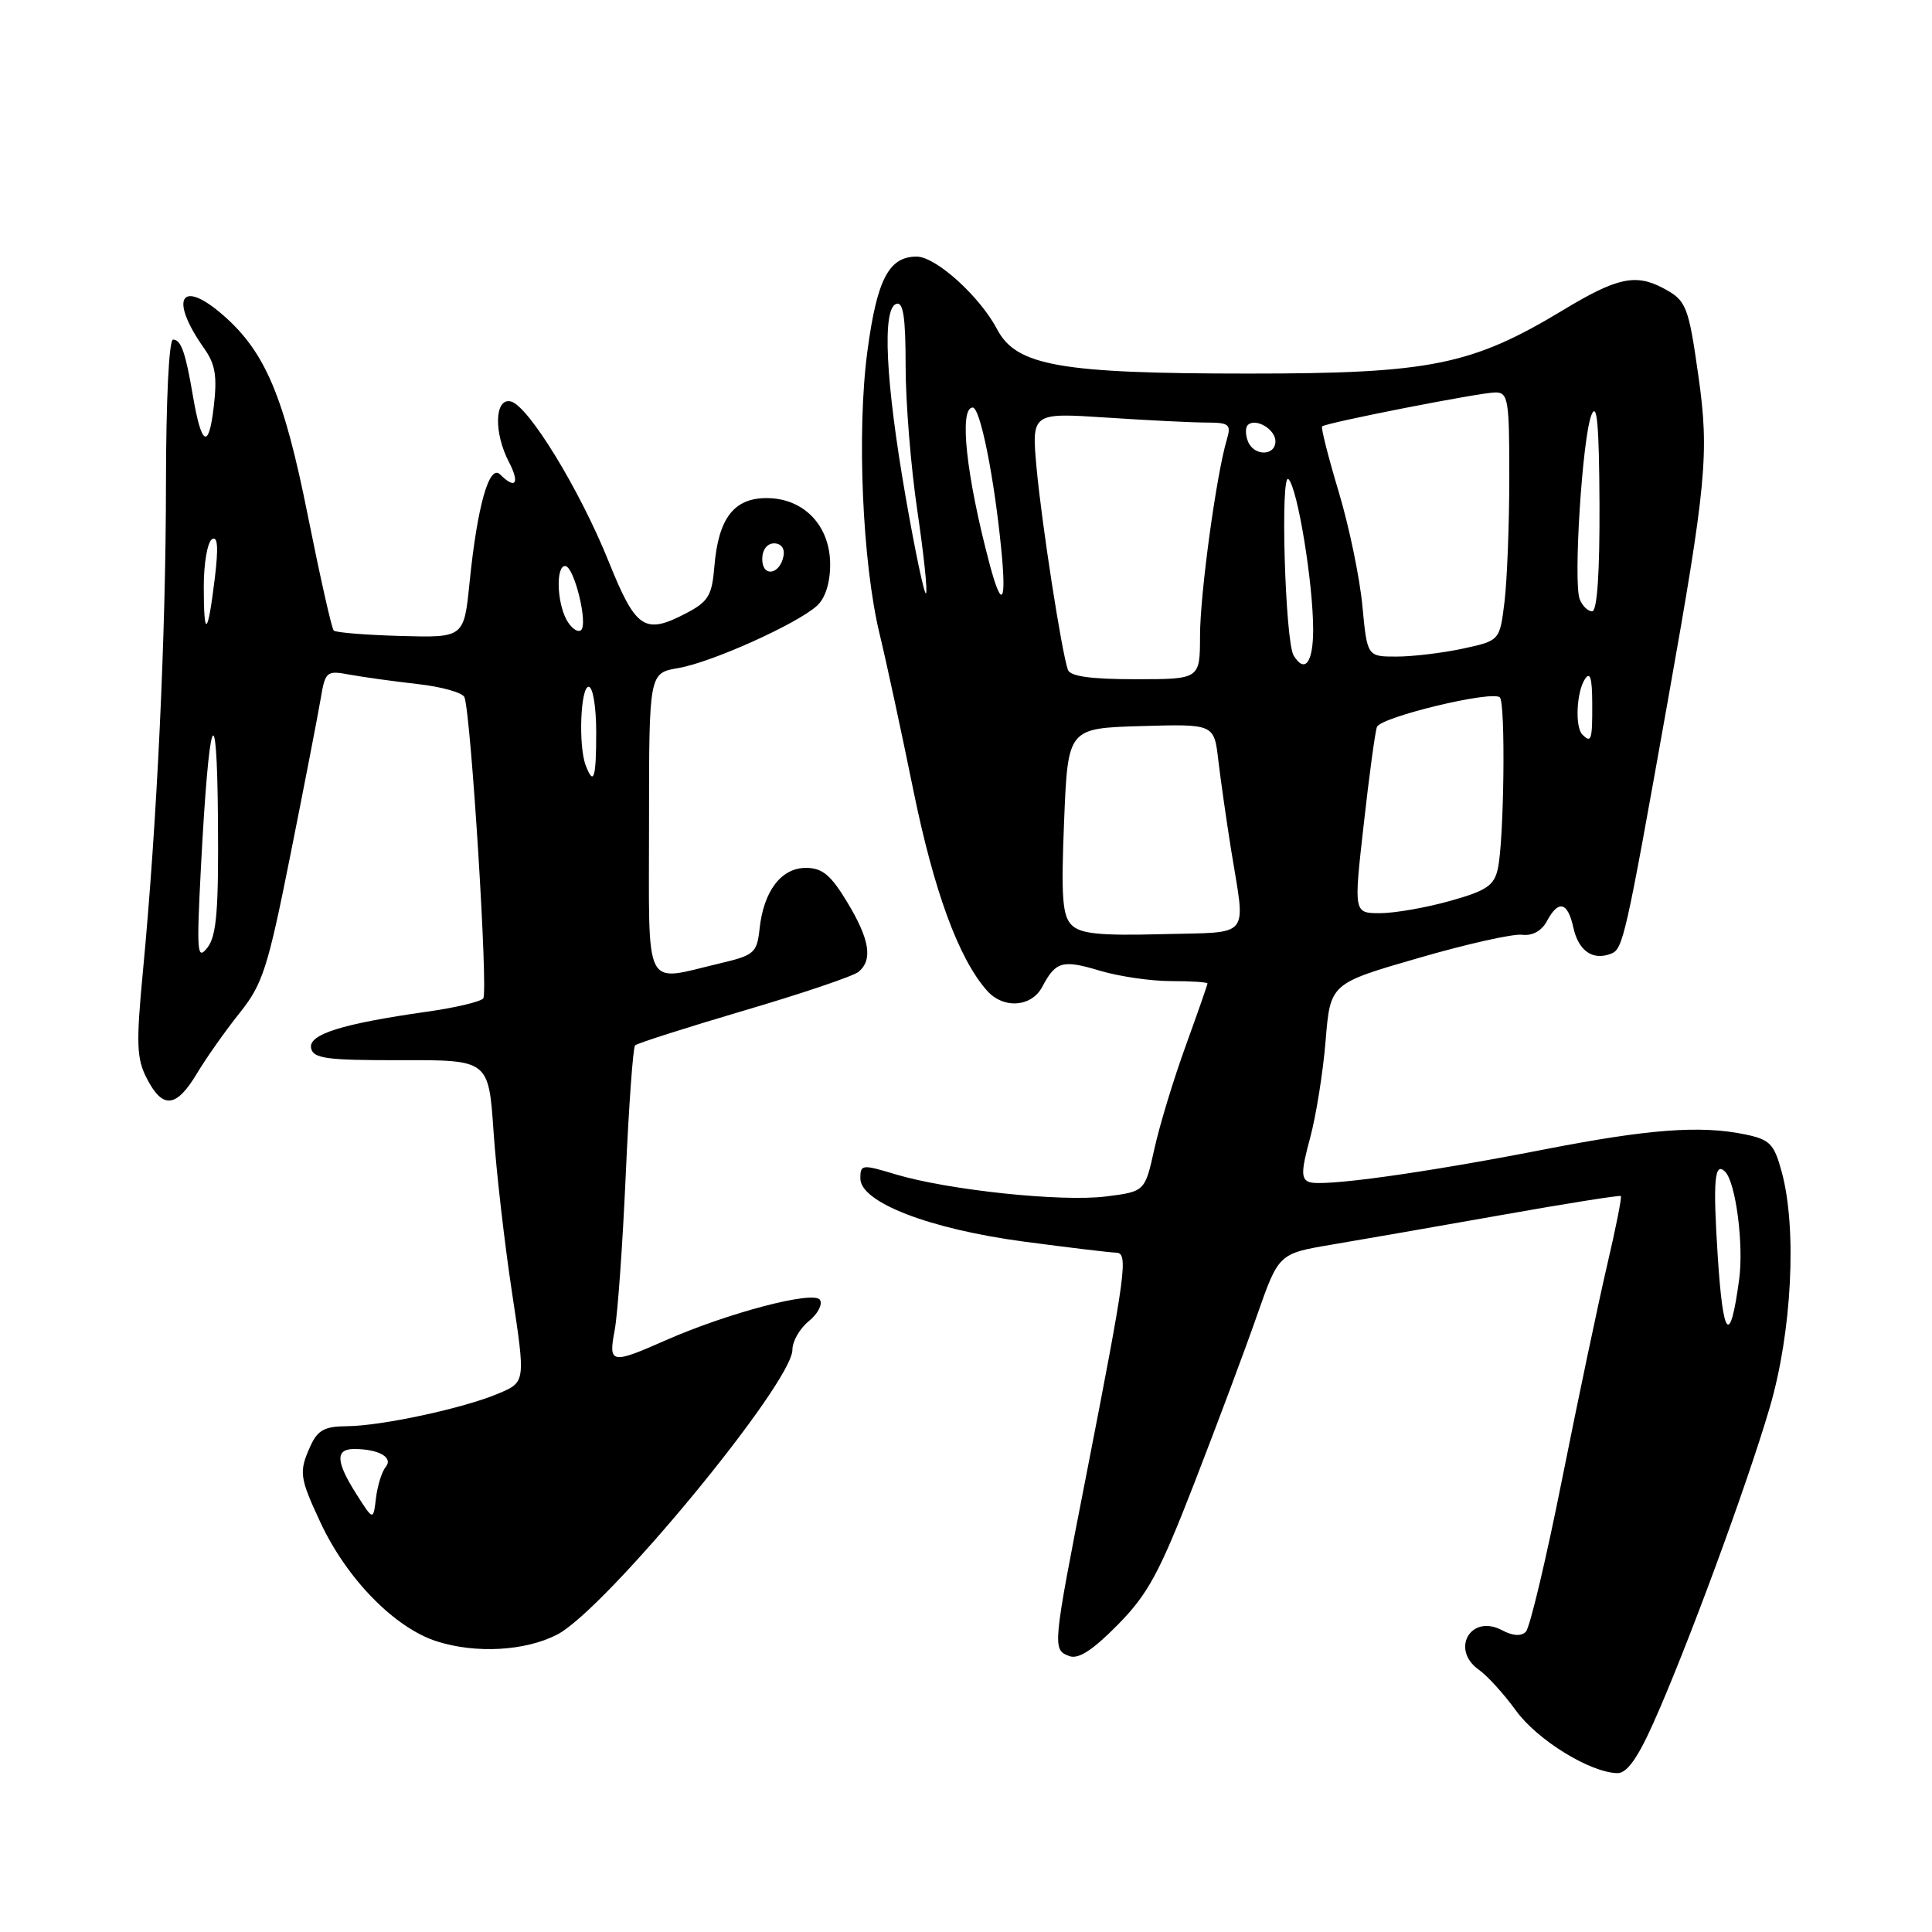 <?xml version="1.0" encoding="UTF-8" standalone="no"?>
<!DOCTYPE svg PUBLIC "-//W3C//DTD SVG 1.1//EN" "http://www.w3.org/Graphics/SVG/1.1/DTD/svg11.dtd" >
<svg xmlns="http://www.w3.org/2000/svg" xmlns:xlink="http://www.w3.org/1999/xlink" version="1.1" viewBox="0 0 256 256">
 <g >
 <path fill="currentColor"
d=" M 219.07 228.33 C 223.47 218.53 231.48 196.81 234.50 186.50 C 237.44 176.48 238.13 162.80 236.09 155.29 C 235.07 151.55 234.53 151.00 231.22 150.31 C 225.29 149.09 218.42 149.61 204.50 152.33 C 188.51 155.45 175.21 157.29 173.46 156.62 C 172.39 156.21 172.41 155.15 173.59 150.81 C 174.38 147.89 175.31 142.09 175.65 137.91 C 176.27 130.32 176.27 130.32 187.89 126.96 C 194.27 125.10 200.48 123.71 201.68 123.86 C 203.05 124.03 204.27 123.36 204.97 122.06 C 206.50 119.19 207.73 119.49 208.48 122.92 C 209.16 125.99 211.04 127.31 213.45 126.38 C 215.07 125.76 215.36 124.48 220.97 93.00 C 226.12 64.11 226.50 60.08 225.05 49.84 C 223.72 40.45 223.45 39.80 220.32 38.15 C 216.71 36.25 214.22 36.80 207.20 41.04 C 195.02 48.40 189.58 49.50 165.50 49.50 C 140.50 49.50 134.67 48.48 132.13 43.64 C 129.82 39.26 124.00 34.00 121.46 34.00 C 117.78 34.00 116.21 37.01 114.94 46.50 C 113.51 57.13 114.27 74.56 116.55 84.00 C 117.42 87.58 119.43 96.89 121.02 104.70 C 123.76 118.11 127.01 126.98 130.77 131.25 C 132.94 133.72 136.68 133.47 138.11 130.75 C 139.89 127.38 140.78 127.13 145.76 128.63 C 148.27 129.38 152.50 130.00 155.16 130.00 C 157.82 130.00 160.00 130.14 160.00 130.31 C 160.00 130.48 158.70 134.19 157.12 138.56 C 155.53 142.93 153.66 149.06 152.97 152.20 C 151.71 157.89 151.71 157.89 146.52 158.54 C 140.63 159.28 125.60 157.69 118.65 155.60 C 114.22 154.26 114.00 154.29 114.00 156.15 C 114.00 159.32 123.16 162.85 135.68 164.52 C 141.63 165.31 147.11 165.97 147.86 165.98 C 149.55 166.00 149.24 168.30 143.93 195.50 C 139.44 218.45 139.43 218.57 141.69 219.44 C 142.89 219.89 144.78 218.67 148.11 215.29 C 152.12 211.22 153.64 208.41 158.26 196.50 C 161.25 188.80 164.99 178.81 166.56 174.30 C 169.43 166.11 169.43 166.11 176.46 164.92 C 180.33 164.27 190.47 162.50 199.00 160.99 C 207.53 159.47 214.62 158.35 214.77 158.48 C 214.92 158.61 214.11 162.72 212.96 167.61 C 211.82 172.50 209.14 185.22 207.01 195.88 C 204.89 206.53 202.71 215.69 202.18 216.22 C 201.56 216.84 200.44 216.77 199.04 216.02 C 194.89 213.80 192.13 218.57 195.99 221.28 C 197.09 222.05 199.29 224.48 200.88 226.67 C 203.69 230.55 210.65 234.85 214.29 234.95 C 215.55 234.99 216.97 233.03 219.07 228.33 Z  M 73.83 216.59 C 80.23 213.28 105.00 183.28 105.00 178.84 C 105.00 177.73 105.97 176.03 107.16 175.07 C 108.35 174.11 109.02 172.84 108.65 172.24 C 107.86 170.96 96.43 173.96 88.13 177.63 C 80.97 180.79 80.60 180.71 81.45 176.25 C 81.84 174.19 82.50 164.97 82.91 155.76 C 83.32 146.55 83.88 138.79 84.15 138.52 C 84.43 138.24 90.92 136.17 98.57 133.91 C 106.23 131.66 113.06 129.35 113.75 128.78 C 115.68 127.19 115.25 124.49 112.26 119.54 C 110.08 115.93 108.96 115.00 106.78 115.00 C 103.52 115.00 101.19 118.06 100.65 123.05 C 100.30 126.27 99.95 126.58 95.39 127.65 C 85.14 130.07 86.00 131.77 86.00 109.09 C 86.00 89.18 86.00 89.18 89.89 88.52 C 94.25 87.78 105.56 82.70 108.25 80.27 C 109.35 79.28 110.00 77.24 110.00 74.80 C 110.00 69.64 106.51 66.00 101.57 66.00 C 97.24 66.00 95.19 68.68 94.66 75.05 C 94.34 78.93 93.86 79.72 90.90 81.27 C 85.41 84.13 84.26 83.36 80.67 74.45 C 76.82 64.86 69.94 53.63 67.64 53.18 C 65.53 52.76 65.42 57.36 67.45 61.25 C 68.91 64.06 68.30 64.90 66.27 62.87 C 64.83 61.43 63.25 67.02 62.22 77.18 C 61.48 84.50 61.48 84.50 53.10 84.27 C 48.48 84.14 44.49 83.82 44.22 83.55 C 43.95 83.29 42.41 76.41 40.78 68.28 C 37.63 52.52 35.16 46.66 29.60 41.79 C 23.94 36.84 22.37 39.53 27.05 46.16 C 28.55 48.29 28.80 49.86 28.31 54.01 C 27.65 59.60 26.69 59.07 25.57 52.50 C 24.59 46.71 23.99 45.00 22.93 45.00 C 22.39 45.00 22.00 53.02 21.99 64.25 C 21.98 84.10 20.80 109.13 18.94 128.68 C 18.02 138.35 18.10 140.29 19.47 142.93 C 21.56 146.99 23.36 146.80 26.09 142.25 C 27.32 140.19 29.87 136.58 31.74 134.24 C 34.81 130.41 35.48 128.33 38.49 113.24 C 40.33 104.03 42.12 94.77 42.48 92.65 C 43.10 88.95 43.26 88.82 46.31 89.39 C 48.07 89.71 52.13 90.28 55.34 90.64 C 58.55 91.00 61.34 91.79 61.55 92.40 C 62.43 95.00 64.71 131.57 64.03 132.30 C 63.63 132.75 60.26 133.54 56.55 134.06 C 45.30 135.66 40.86 137.05 41.22 138.88 C 41.50 140.26 43.24 140.50 53.14 140.48 C 64.75 140.45 64.75 140.45 65.40 149.98 C 65.76 155.21 66.86 164.82 67.85 171.31 C 69.64 183.13 69.64 183.13 66.07 184.64 C 61.46 186.60 50.51 188.96 45.91 188.98 C 43.04 189.00 42.09 189.51 41.16 191.55 C 39.58 195.02 39.67 195.74 42.44 201.69 C 45.93 209.20 52.30 215.71 57.89 217.49 C 63.05 219.14 69.62 218.77 73.83 216.59 Z  M 227.61 166.47 C 226.96 156.40 227.18 153.85 228.59 155.26 C 229.99 156.66 231.07 164.89 230.45 169.50 C 229.25 178.42 228.32 177.43 227.61 166.47 Z  M 142.00 122.57 C 140.77 121.35 140.59 118.85 141.00 108.79 C 141.50 96.50 141.50 96.50 151.18 96.21 C 160.87 95.93 160.87 95.93 161.43 100.71 C 161.74 103.35 162.50 108.65 163.11 112.50 C 165.06 124.60 165.98 123.46 154.00 123.78 C 145.74 124.00 143.17 123.74 142.00 122.57 Z  M 180.70 109.25 C 181.42 102.79 182.21 96.97 182.45 96.33 C 182.93 95.01 197.77 91.44 198.74 92.41 C 199.51 93.18 199.30 111.38 198.47 115.11 C 197.99 117.34 196.97 118.03 192.13 119.38 C 188.96 120.27 184.79 121.00 182.87 121.00 C 179.37 121.00 179.37 121.00 180.70 109.25 Z  M 209.67 97.33 C 208.68 96.34 208.89 91.72 210.00 90.00 C 210.70 88.92 210.97 89.81 210.98 93.25 C 211.00 98.07 210.86 98.52 209.67 97.33 Z  M 141.50 88.75 C 140.66 86.33 138.04 69.42 137.36 62.09 C 136.68 54.68 136.68 54.68 146.59 55.33 C 152.04 55.69 158.01 55.99 159.87 55.99 C 162.89 56.00 163.16 56.23 162.56 58.25 C 161.18 62.85 159.01 78.69 159.01 84.25 C 159.00 90.00 159.00 90.00 150.47 90.00 C 144.54 90.00 141.80 89.62 141.50 88.75 Z  M 171.42 86.87 C 170.28 85.03 169.62 62.35 170.74 63.50 C 171.95 64.74 174.00 77.29 174.00 83.44 C 174.00 87.81 172.90 89.27 171.42 86.87 Z  M 180.52 80.25 C 180.17 76.54 178.76 69.74 177.38 65.15 C 176.00 60.55 175.01 56.66 175.19 56.50 C 175.72 56.01 196.16 52.00 198.14 52.00 C 199.84 52.00 200.00 52.94 199.99 63.25 C 199.99 69.44 199.70 76.84 199.36 79.70 C 198.73 84.89 198.73 84.89 193.82 85.95 C 191.11 86.53 187.16 87.00 185.03 87.00 C 181.16 87.00 181.16 87.00 180.52 80.25 Z  M 209.32 79.40 C 208.45 77.14 209.67 58.00 210.87 55.00 C 211.61 53.15 211.89 56.18 211.94 66.75 C 211.98 75.91 211.63 81.00 210.97 81.00 C 210.40 81.00 209.66 80.28 209.32 79.40 Z  M 119.99 65.77 C 117.34 50.51 116.87 40.92 118.75 40.27 C 119.69 39.94 120.00 42.01 120.00 48.54 C 120.00 53.33 120.70 61.96 121.56 67.73 C 122.41 73.50 122.93 78.40 122.70 78.63 C 122.48 78.85 121.26 73.07 119.99 65.77 Z  M 131.13 74.75 C 128.02 63.04 127.05 54.00 128.89 54.00 C 129.88 54.00 131.72 63.12 132.67 72.75 C 133.39 80.00 132.75 80.83 131.13 74.75 Z  M 165.35 58.46 C 165.02 57.61 165.01 56.65 165.33 56.33 C 166.34 55.32 169.00 56.87 169.00 58.47 C 169.00 60.46 166.11 60.46 165.35 58.46 Z  M 47.24 198.00 C 44.50 193.70 44.41 192.00 46.92 192.00 C 50.17 192.00 52.15 193.12 51.11 194.37 C 50.60 194.99 50.02 196.85 49.82 198.50 C 49.46 201.50 49.46 201.50 47.24 198.00 Z  M 26.62 115.00 C 27.69 94.49 28.75 91.47 28.88 108.56 C 28.98 120.61 28.70 124.00 27.49 125.56 C 26.12 127.31 26.04 126.28 26.62 115.00 Z  M 77.61 101.42 C 76.62 98.84 76.92 91.00 78.00 91.00 C 78.56 91.00 79.00 93.67 79.00 97.00 C 79.00 103.15 78.67 104.19 77.61 101.42 Z  M 75.05 82.09 C 73.78 79.71 73.66 75.00 74.88 75.00 C 76.09 75.00 78.00 82.88 76.95 83.53 C 76.48 83.82 75.63 83.17 75.05 82.09 Z  M 27.00 77.73 C 27.00 74.64 27.49 71.82 28.09 71.45 C 28.85 70.97 28.96 72.52 28.46 76.64 C 27.53 84.30 27.00 84.69 27.00 77.73 Z  M 101.00 74.08 C 101.00 72.85 101.65 72.00 102.57 72.00 C 103.50 72.00 104.01 72.68 103.82 73.67 C 103.34 76.18 101.00 76.52 101.00 74.08 Z "/>
</g>
</svg>